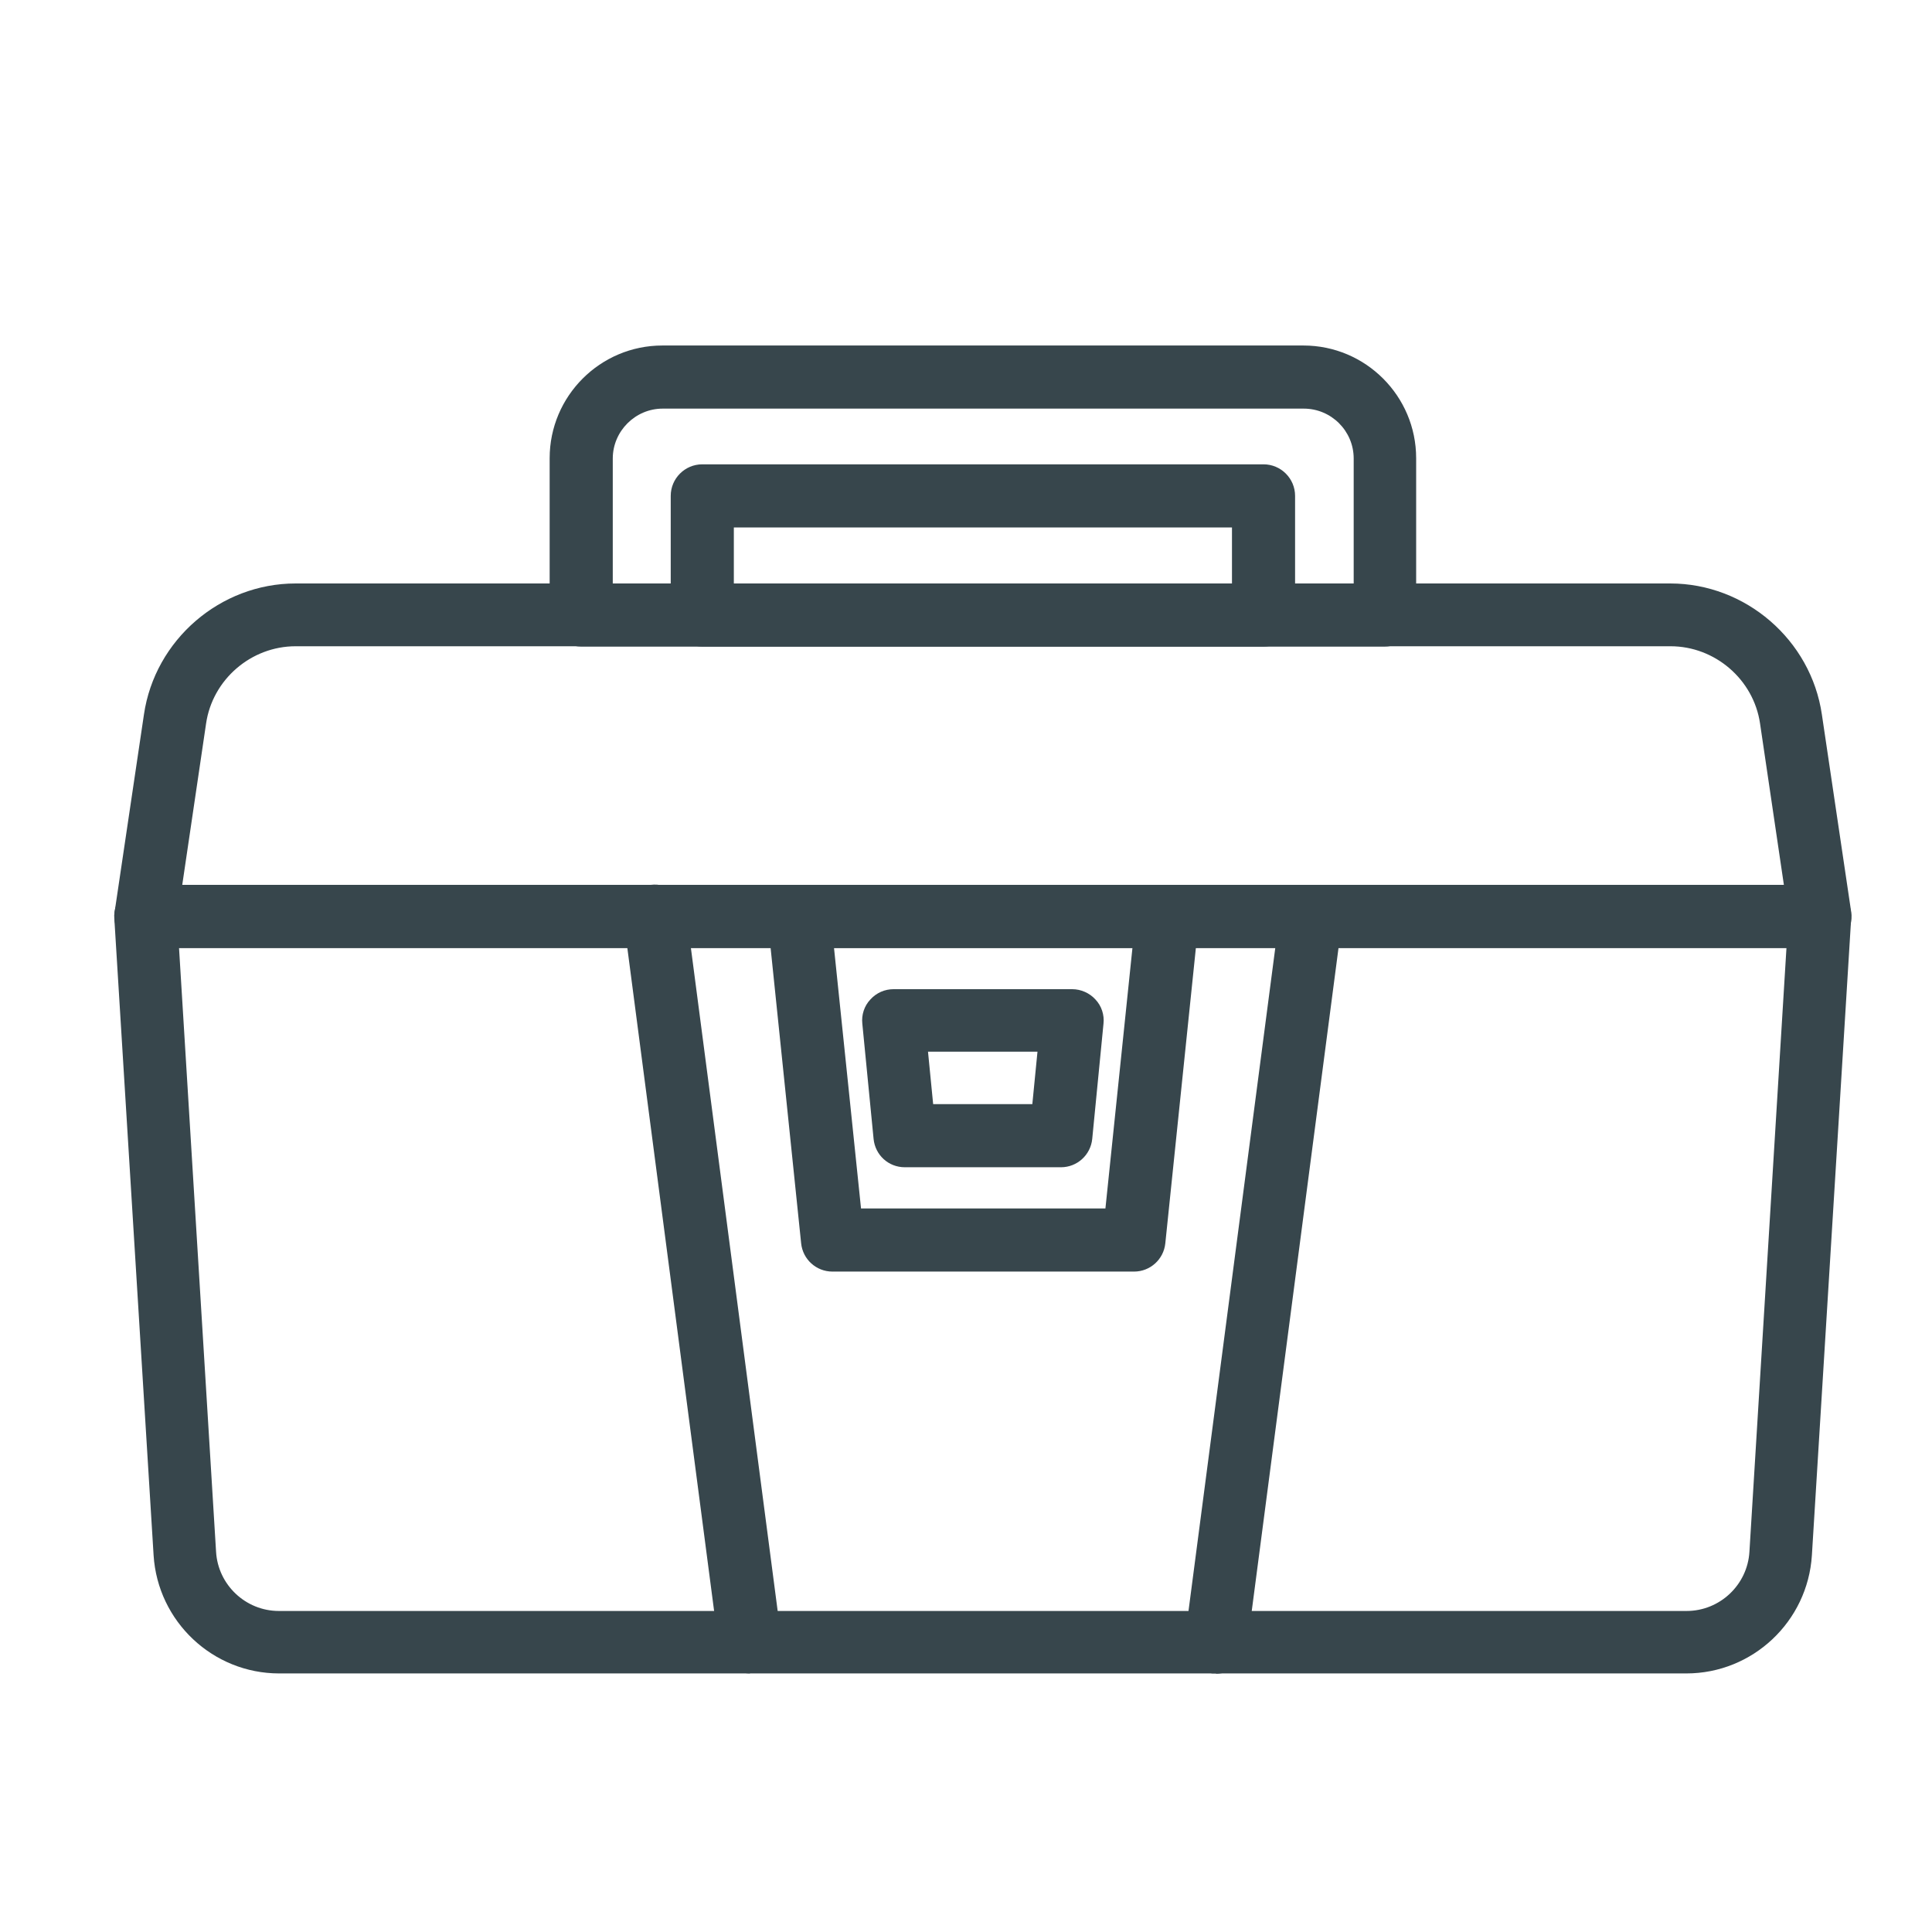 <?xml version="1.0" encoding="UTF-8"?>
<svg id="Layer_1" data-name="Layer 1" xmlns="http://www.w3.org/2000/svg" viewBox="0 0 60 60">
  <defs>
    <style>
      .cls-1 {
        fill: #37464c;
        stroke-width: 0px;
      }
    </style>
  </defs>
  <g>
    <path class="cls-1" d="m52.39,51.6H8.67c-1.86,0-3.41-1.46-3.53-3.32l-1.22-19.78c-.01-.17.05-.33.16-.45.11-.12.27-.19.44-.19h52c.17,0,.32.07.44.19.11.12.17.28.16.45l-1.22,19.78c-.11,1.86-1.66,3.32-3.53,3.32ZM5.17,29.06l1.18,19.14c.08,1.23,1.1,2.19,2.33,2.19h43.72c1.23,0,2.25-.96,2.33-2.19l1.18-19.14H5.17Z"/>
    <path class="cls-1" d="m52.39,51.97H8.67c-2.06,0-3.77-1.61-3.9-3.67l-1.22-19.78c-.02-.27.08-.53.26-.73.18-.2.44-.31.71-.31h52c.27,0,.53.11.71.31.18.2.28.46.26.73l-1.22,19.78c-.13,2.06-1.84,3.67-3.9,3.67ZM4.53,28.23c-.06,0-.12.03-.17.07-.04.05-.06.11-.06.17l1.22,19.78c.1,1.66,1.49,2.96,3.15,2.96h43.72c1.67,0,3.05-1.3,3.15-2.96l1.22-19.78c0-.06-.02-.12-.06-.17-.04-.05-.1-.07-.17-.07H4.53Zm47.86,22.54H8.67c-1.43,0-2.61-1.12-2.7-2.54l-1.2-19.54h51.52l-1.2,19.54c-.09,1.42-1.27,2.54-2.7,2.54ZM5.56,29.44l1.15,18.75c.06,1.03.92,1.84,1.95,1.84h43.72c1.03,0,1.89-.81,1.95-1.84l1.15-18.75H5.56Z"/>
  </g>
  <g>
    <path class="cls-1" d="m56.53,29.06H4.53c-.18,0-.34-.08-.46-.21-.11-.13-.17-.31-.14-.48l.91-6.13c.32-2.14,2.18-3.75,4.34-3.75h42.69c2.16,0,4.03,1.61,4.34,3.75l.91,6.13c.03.17-.03.35-.14.48-.11.13-.28.21-.46.21Zm-51.31-1.2h50.61l-.81-5.44c-.23-1.55-1.58-2.72-3.15-2.72H9.18c-1.57,0-2.92,1.17-3.15,2.72l-.81,5.44Z"/>
    <path class="cls-1" d="m56.53,29.44H4.53c-.28,0-.55-.12-.74-.34-.19-.22-.27-.5-.23-.78l.91-6.13c.34-2.32,2.37-4.07,4.71-4.07h42.69c2.34,0,4.37,1.75,4.71,4.07l.91,6.13c.04.28-.04.57-.23.78-.19.22-.46.34-.74.34ZM9.18,18.87c-1.97,0-3.68,1.47-3.97,3.43l-.91,6.13c0,.07,0,.13.05.18.04.05.11.08.17.08h52c.07,0,.13-.03.17-.08.04-.05.06-.12.05-.18l-.91-6.13c-.29-1.95-2-3.43-3.97-3.43H9.18Zm47.09,9.36H4.79l.87-5.87c.26-1.73,1.77-3.04,3.52-3.04h42.69c1.75,0,3.27,1.31,3.52,3.04l.87,5.87Zm-50.61-.75h49.74l-.74-5.01c-.2-1.37-1.4-2.4-2.78-2.4H9.18c-1.38,0-2.58,1.03-2.78,2.4l-.74,5.01Z"/>
  </g>
  <g>
    <path class="cls-1" d="m35.21,39.11h-9.36c-.31,0-.57-.23-.6-.54l-1.04-10.05c-.02-.17.04-.34.15-.47.11-.13.28-.2.45-.2h11.44c.17,0,.33.07.45.2.11.13.17.3.15.47l-1.04,10.05c-.03.31-.29.54-.6.54Zm-8.82-1.2h8.28l.92-8.85h-10.11l.92,8.85Z"/>
    <path class="cls-1" d="m35.21,39.49h-9.36c-.5,0-.92-.38-.97-.88l-1.04-10.06c-.03-.27.06-.55.25-.75.19-.21.45-.32.73-.32h11.44c.28,0,.54.12.72.32.19.21.28.48.25.76l-1.04,10.05c-.05.5-.47.88-.97.88Zm-10.4-11.26c-.06,0-.13.03-.17.08-.04.05-.06.11-.06.17l1.04,10.06c.01.12.11.2.23.2h9.36c.12,0,.21-.09.23-.2l1.04-10.05c0-.06-.01-.13-.06-.17-.04-.05-.1-.07-.17-.07h-11.44Zm10.2,10.05h-8.95l-.99-9.6h10.94l-.99,9.6Zm-8.28-.75h7.6l.84-8.1h-9.27l.84,8.1Z"/>
  </g>
  <g>
    <path class="cls-1" d="m43.01,19.7h-24.96c-.33,0-.6-.27-.6-.6v-4.87c0-1.73,1.4-3.13,3.13-3.13h19.91c1.73,0,3.13,1.4,3.13,3.13v4.87c0,.33-.27.6-.6.6Zm-24.36-1.2h23.76v-4.27c0-1.06-.86-1.93-1.93-1.93h-19.91c-1.06,0-1.93.86-1.93,1.93v4.27Z"/>
    <path class="cls-1" d="m43.01,20.08h-24.96c-.54,0-.98-.44-.98-.98v-4.87c0-1.93,1.57-3.5,3.5-3.5h19.91c1.93,0,3.5,1.57,3.5,3.5v4.87c0,.54-.44.98-.98.98Zm-22.43-8.6c-1.52,0-2.75,1.24-2.75,2.75v4.87c0,.12.1.23.23.23h24.96c.12,0,.23-.1.23-.23v-4.87c0-1.52-1.24-2.75-2.75-2.75h-19.91Zm22.21,7.4h-24.51v-4.64c0-1.27,1.03-2.3,2.3-2.3h19.91c1.27,0,2.3,1.03,2.3,2.3v4.64Zm-23.76-.75h23.01v-3.89c0-.86-.7-1.55-1.55-1.55h-19.91c-.85,0-1.55.7-1.55,1.55v3.89Z"/>
  </g>
  <g>
    <path class="cls-1" d="m32.95,35.88h-4.85c-.31,0-.57-.24-.6-.54l-.35-3.58c-.02-.17.04-.34.15-.46.11-.13.28-.2.45-.2h5.55c.17,0,.33.07.45.2.11.13.17.29.15.46l-.35,3.58c-.03.31-.29.54-.6.54Zm-4.31-1.2h3.76l.23-2.38h-4.22l.23,2.38Z"/>
    <path class="cls-1" d="m32.95,36.25h-4.85c-.51,0-.92-.38-.97-.88l-.35-3.58c-.03-.27.06-.55.25-.75.19-.21.45-.32.72-.32h5.55c.27,0,.54.12.72.32.19.2.28.48.25.75l-.35,3.58c-.05.5-.47.88-.97.88Zm-5.2-4.79c-.06,0-.12.03-.17.08-.04.05-.06.11-.06.17l.35,3.58c.01.12.11.21.23.21h4.85c.12,0,.21-.09.23-.21l.35-3.58c0-.06-.02-.13-.06-.17-.04-.05-.1-.07-.17-.07h-5.55Zm4.99,3.58h-4.44l-.3-3.13h5.05l-.3,3.13Zm-3.76-.75h3.08l.16-1.63h-3.4l.16,1.63Z"/>
  </g>
  <g>
    <g>
      <path class="cls-1" d="m23.29,51.6c-.3,0-.56-.22-.6-.52l-2.95-22.54c-.04-.33.19-.63.52-.67.33-.04.63.19.68.52l2.95,22.53c.04.33-.19.63-.52.68-.03,0-.05,0-.08,0Z"/>
      <path class="cls-1" d="m23.29,51.97c-.49,0-.9-.37-.97-.85l-2.95-22.54c-.07-.53.31-1.03.84-1.1.53-.07,1.03.31,1.1.84l2.95,22.54c.07.54-.31,1.03-.84,1.1h-.13Zm-2.95-23.74s-.02,0-.03,0c-.12.02-.21.13-.19.25l2.95,22.54c.01.11.11.2.22.2v.38l.04-.38c.12-.01.2-.13.19-.25l-2.95-22.53c-.01-.12-.11-.2-.23-.2Z"/>
    </g>
    <g>
      <path class="cls-1" d="m37.77,51.6s-.05,0-.08,0c-.33-.04-.56-.35-.52-.68l2.95-22.53c.04-.33.34-.56.67-.52.33.04.56.35.52.67l-2.95,22.54c-.04.3-.3.52-.6.52Z"/>
      <path class="cls-1" d="m37.77,51.97h-.12c-.27-.04-.5-.17-.66-.38-.16-.21-.23-.46-.19-.72l2.95-22.54c.07-.53.56-.91,1.09-.84.54.07.91.56.84,1.1l-2.95,22.54c-.06.48-.48.85-.97.85Zm2.95-23.74c-.11,0-.21.08-.23.2l-2.95,22.54c0,.06,0,.12.04.17.04.05.09.08.15.09h.03c.11,0,.21-.08.22-.2l2.95-22.54c.02-.12-.07-.24-.19-.25-.01,0-.02,0-.03,0Z"/>
    </g>
  </g>
  <g>
    <path class="cls-1" d="m39.24,19.7h-17.43c-.33,0-.6-.27-.6-.6v-3.7c0-.33.27-.6.6-.6h17.43c.33,0,.6.27.6.6v3.7c0,.33-.27.6-.6.6Zm-16.82-1.2h16.22v-2.49h-16.22v2.49Z"/>
    <path class="cls-1" d="m39.24,20.08h-17.43c-.54,0-.98-.44-.98-.98v-3.7c0-.54.44-.98.98-.98h17.43c.54,0,.98.44.98.98v3.7c0,.54-.44.98-.98.98Zm-17.43-4.9c-.12,0-.23.1-.23.23v3.7c0,.12.1.23.23.23h17.43c.12,0,.23-.1.23-.23v-3.7c0-.12-.1-.23-.23-.23h-17.43Zm17.2,3.7h-16.97v-3.25h16.97v3.25Zm-16.22-.75h15.47v-1.75h-15.47v1.75Z"/>
  </g>
</svg>